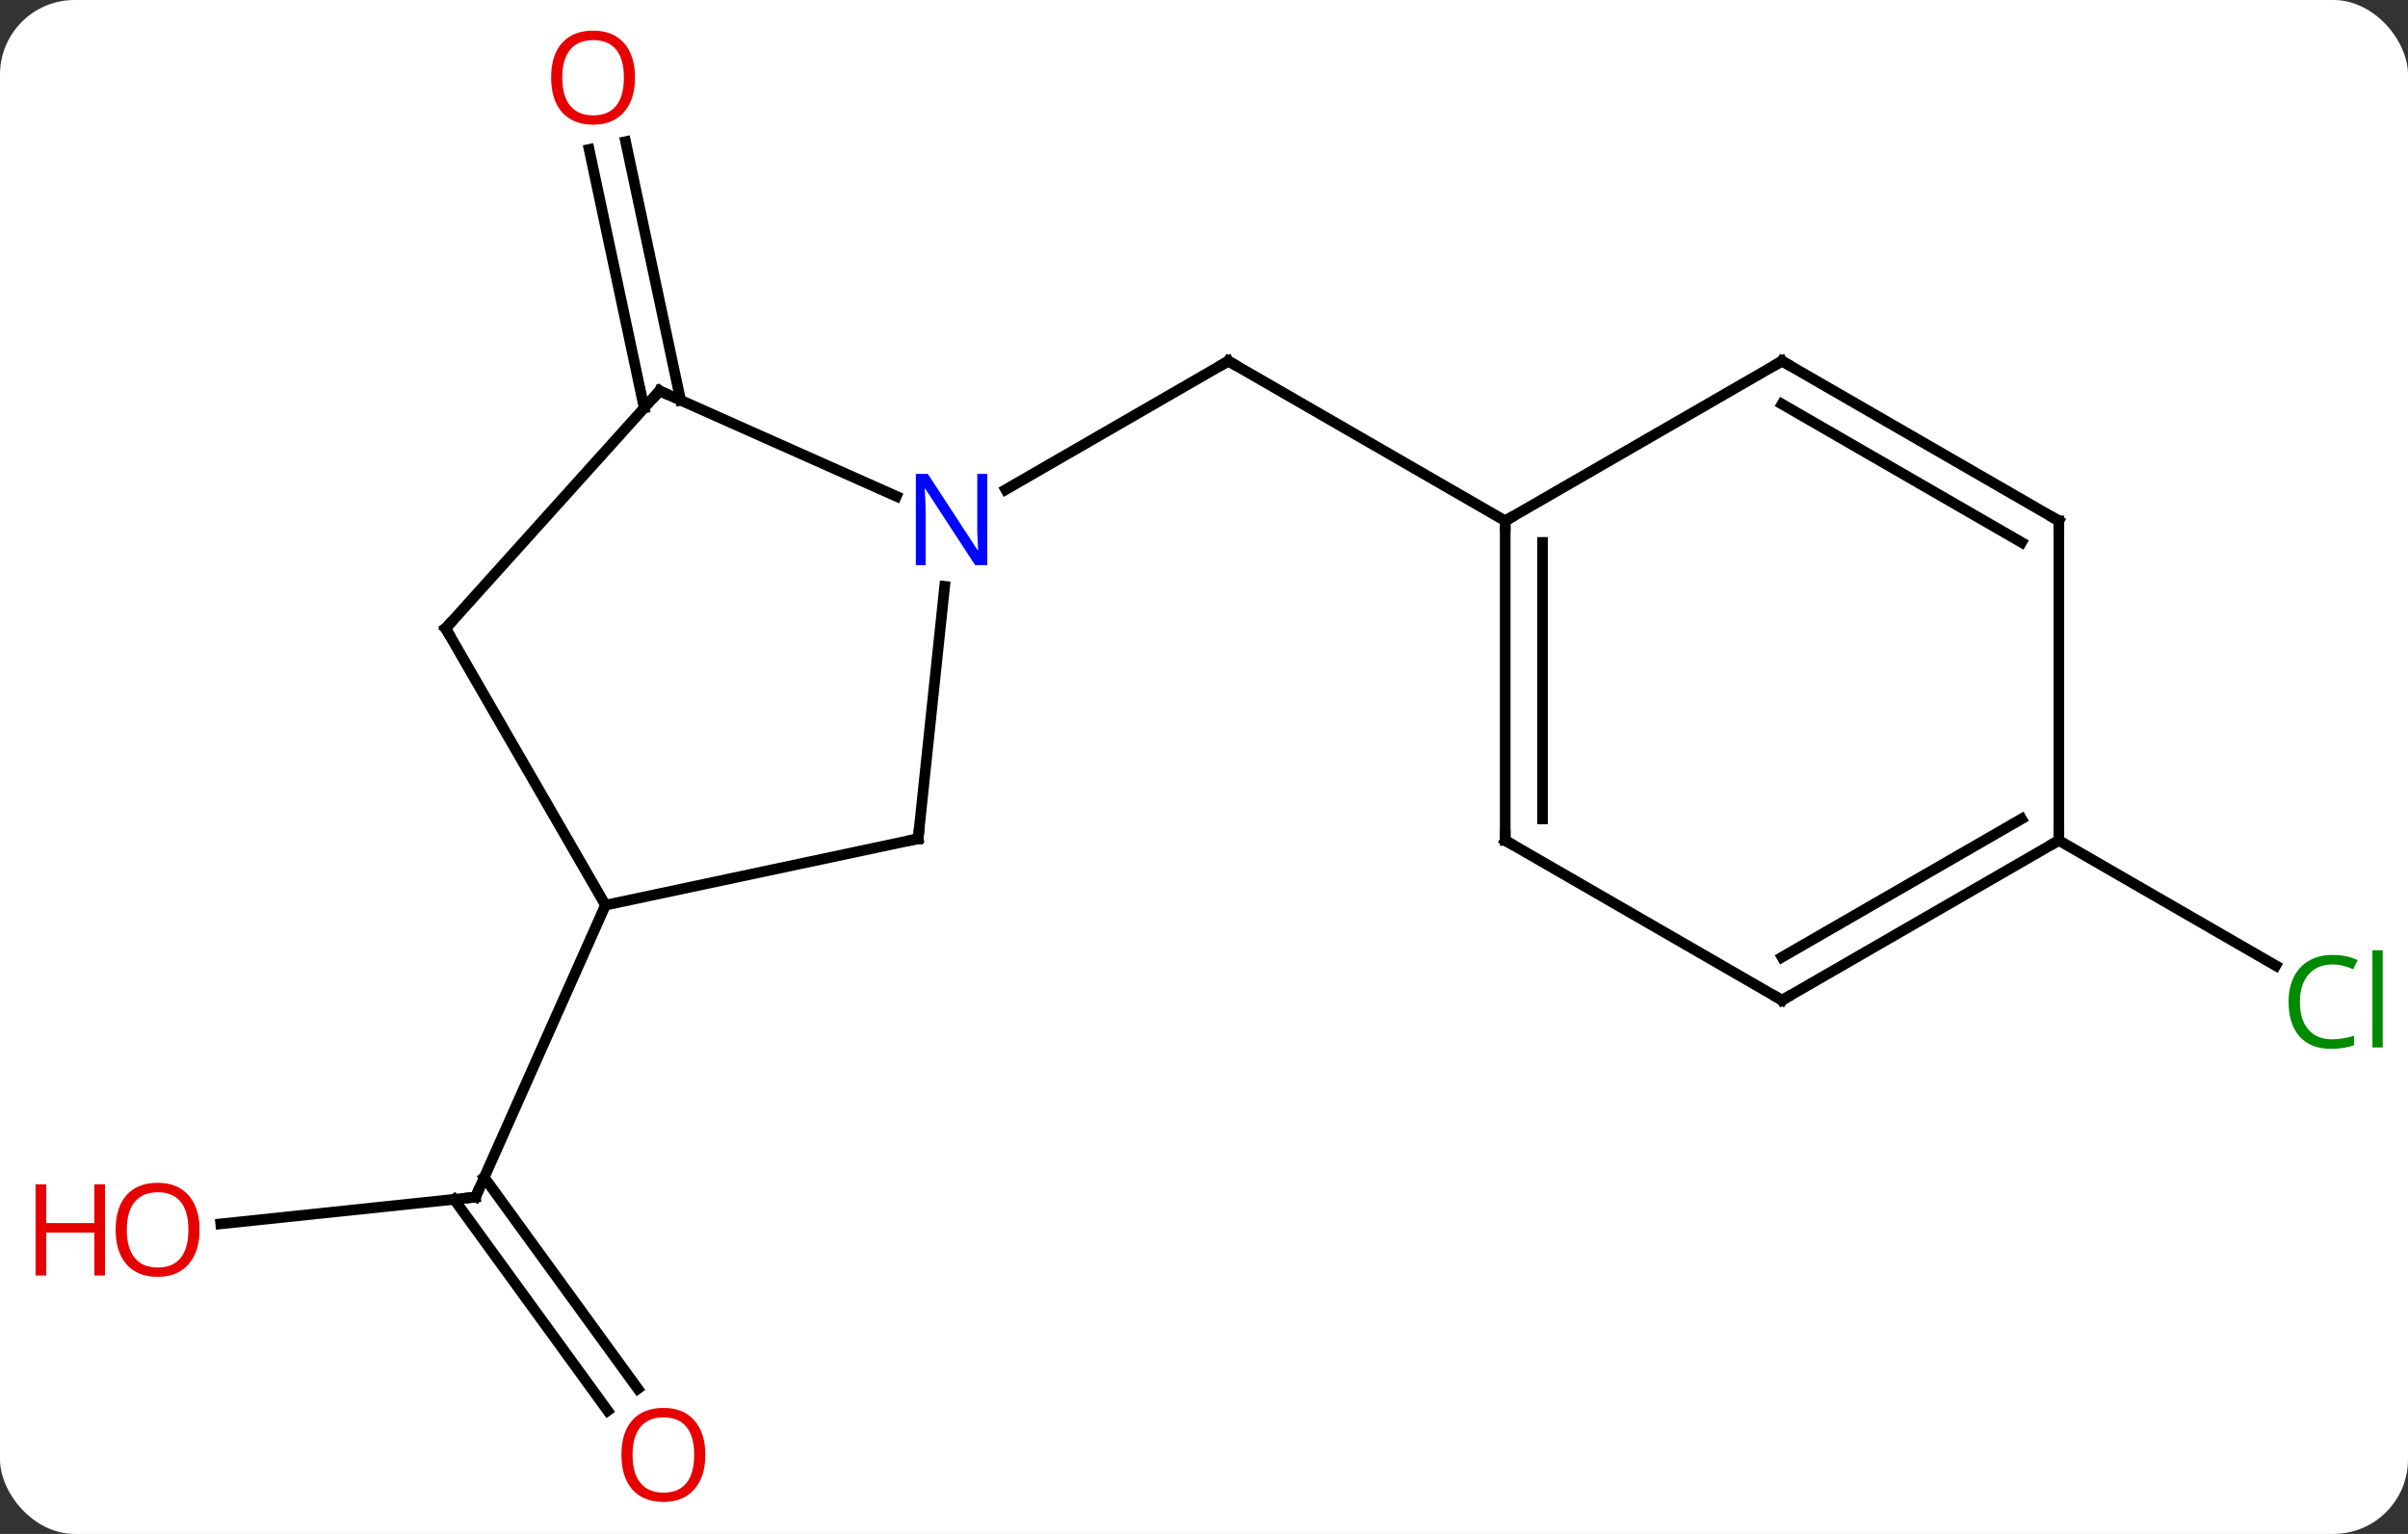 <svg width="226" viewBox="0 0 226 144" style="fill-opacity:1; color-rendering:auto; color-interpolation:auto; text-rendering:auto; stroke:black; stroke-linecap:square; stroke-miterlimit:10; shape-rendering:auto; stroke-opacity:1; fill:black; stroke-dasharray:none; font-weight:normal; stroke-width:1; font-family:'Open Sans'; font-style:normal; stroke-linejoin:miter; font-size:12; stroke-dashoffset:0; image-rendering:auto;" height="144" class="cas-substance-image" xmlns:xlink="http://www.w3.org/1999/xlink" xmlns="http://www.w3.org/2000/svg"><rect x="0" y="0" width="226" height="144" fill="#333333" stroke="none"/><svg class="cas-substance-single-component"><rect y="0" x="0" width="226" stroke="none" ry="7" rx="7" height="144" fill="white" class="cas-substance-group"/><svg y="0" x="0" width="226" viewBox="0 0 226 144" style="fill:black;" height="144" class="cas-substance-single-component-image"><svg><g><g transform="translate(117,72)" style="text-rendering:geometricPrecision; color-rendering:optimizeQuality; color-interpolation:linearRGB; stroke-linecap:butt; image-rendering:optimizeQuality;"><line y2="-26.038" y1="-38.103" x2="-22.609" x1="-1.713" style="fill:none;"/><line y2="-23.103" y1="-38.103" x2="24.27" x1="-1.713" style="fill:none;"/><line y2="-33.697" y1="-57.975" x2="-56.545" x1="-61.708" style="fill:none;"/><line y2="-34.424" y1="-58.703" x2="-53.122" x1="-58.285" style="fill:none;"/><line y2="42.892" y1="40.377" x2="-96.284" x1="-72.375" style="fill:none;"/><line y2="60.429" y1="40.588" x2="-59.969" x1="-74.385" style="fill:none;"/><line y2="58.372" y1="38.531" x2="-57.137" x1="-71.553" style="fill:none;"/><line y2="12.972" y1="40.377" x2="-60.174" x1="-72.375" style="fill:none;"/><line y2="6.897" y1="18.65" x2="76.23" x1="96.586" style="fill:none;"/><line y2="6.735" y1="-16.958" x2="-30.828" x1="-28.339" style="fill:none;"/><line y2="-35.304" y1="-25.409" x2="-55.098" x1="-32.872" style="fill:none;"/><line y2="12.972" y1="6.735" x2="-60.174" x1="-30.828" style="fill:none;"/><line y2="-13.008" y1="-35.304" x2="-75.174" x1="-55.098" style="fill:none;"/><line y2="-13.008" y1="12.972" x2="-75.174" x1="-60.174" style="fill:none;"/><line y2="6.897" y1="-23.103" x2="24.27" x1="24.27" style="fill:none;"/><line y2="4.876" y1="-21.082" x2="27.77" x1="27.77" style="fill:none;"/><line y2="-38.103" y1="-23.103" x2="50.25" x1="24.27" style="fill:none;"/><line y2="21.897" y1="6.897" x2="50.25" x1="24.27" style="fill:none;"/><line y2="-23.103" y1="-38.103" x2="76.23" x1="50.25" style="fill:none;"/><line y2="-21.082" y1="-34.062" x2="72.73" x1="50.25" style="fill:none;"/><line y2="6.897" y1="21.897" x2="76.23" x1="50.25" style="fill:none;"/><line y2="4.876" y1="17.855" x2="72.73" x1="50.25" style="fill:none;"/><line y2="6.897" y1="-23.103" x2="76.23" x1="76.23" style="fill:none;"/><path style="fill:none; stroke-miterlimit:5;" d="M-2.146 -37.853 L-1.713 -38.103 L-1.28 -37.853"/></g><g transform="translate(117,72)" style="stroke-linecap:butt; fill:rgb(230,0,0); text-rendering:geometricPrecision; color-rendering:optimizeQuality; image-rendering:optimizeQuality; font-family:'Open Sans'; stroke:rgb(230,0,0); color-interpolation:linearRGB; stroke-miterlimit:5;"><path style="stroke:none;" d="M-57.401 -64.717 Q-57.401 -62.655 -58.44 -61.475 Q-59.479 -60.295 -61.322 -60.295 Q-63.213 -60.295 -64.244 -61.459 Q-65.275 -62.624 -65.275 -64.733 Q-65.275 -66.827 -64.244 -67.975 Q-63.213 -69.124 -61.322 -69.124 Q-59.463 -69.124 -58.432 -67.952 Q-57.401 -66.78 -57.401 -64.717 ZM-64.229 -64.717 Q-64.229 -62.983 -63.486 -62.077 Q-62.744 -61.17 -61.322 -61.17 Q-59.901 -61.17 -59.174 -62.069 Q-58.447 -62.967 -58.447 -64.717 Q-58.447 -66.452 -59.174 -67.342 Q-59.901 -68.233 -61.322 -68.233 Q-62.744 -68.233 -63.486 -67.335 Q-64.229 -66.436 -64.229 -64.717 Z"/><path style="fill:none; stroke:black;" d="M-72.872 40.429 L-72.375 40.377 L-72.172 39.92"/><path style="stroke:none;" d="M-98.272 43.445 Q-98.272 45.507 -99.312 46.687 Q-100.351 47.867 -102.194 47.867 Q-104.085 47.867 -105.116 46.703 Q-106.147 45.538 -106.147 43.429 Q-106.147 41.335 -105.116 40.187 Q-104.085 39.038 -102.194 39.038 Q-100.335 39.038 -99.304 40.21 Q-98.272 41.382 -98.272 43.445 ZM-105.101 43.445 Q-105.101 45.179 -104.358 46.085 Q-103.616 46.992 -102.194 46.992 Q-100.772 46.992 -100.046 46.093 Q-99.319 45.195 -99.319 43.445 Q-99.319 41.71 -100.046 40.82 Q-100.772 39.929 -102.194 39.929 Q-103.616 39.929 -104.358 40.828 Q-105.101 41.726 -105.101 43.445 Z"/><path style="stroke:none;" d="M-107.147 47.742 L-108.147 47.742 L-108.147 43.71 L-112.663 43.71 L-112.663 47.742 L-113.663 47.742 L-113.663 39.179 L-112.663 39.179 L-112.663 42.82 L-108.147 42.82 L-108.147 39.179 L-107.147 39.179 L-107.147 47.742 Z"/><path style="stroke:none;" d="M-50.803 64.577 Q-50.803 66.639 -51.843 67.819 Q-52.882 68.999 -54.725 68.999 Q-56.616 68.999 -57.647 67.835 Q-58.678 66.67 -58.678 64.561 Q-58.678 62.467 -57.647 61.319 Q-56.616 60.17 -54.725 60.17 Q-52.866 60.17 -51.835 61.342 Q-50.803 62.514 -50.803 64.577 ZM-57.632 64.577 Q-57.632 66.311 -56.889 67.217 Q-56.147 68.124 -54.725 68.124 Q-53.303 68.124 -52.577 67.225 Q-51.85 66.327 -51.85 64.577 Q-51.85 62.842 -52.577 61.952 Q-53.303 61.061 -54.725 61.061 Q-56.147 61.061 -56.889 61.959 Q-57.632 62.858 -57.632 64.577 Z"/><path style="fill:rgb(0,138,0); stroke:none;" d="M101.901 18.538 Q100.495 18.538 99.675 19.475 Q98.855 20.413 98.855 22.053 Q98.855 23.725 99.644 24.647 Q100.433 25.569 101.886 25.569 Q102.792 25.569 103.933 25.241 L103.933 26.116 Q103.042 26.459 101.745 26.459 Q99.855 26.459 98.823 25.303 Q97.792 24.147 97.792 22.038 Q97.792 20.709 98.284 19.717 Q98.776 18.725 99.714 18.186 Q100.651 17.647 101.917 17.647 Q103.261 17.647 104.276 18.131 L103.855 18.991 Q102.87 18.538 101.901 18.538 ZM106.628 26.334 L105.659 26.334 L105.659 17.209 L106.628 17.209 L106.628 26.334 Z"/><path style="fill:rgb(0,5,255); stroke:none;" d="M-24.341 -18.947 L-25.482 -18.947 L-30.17 -26.134 L-30.216 -26.134 Q-30.123 -24.869 -30.123 -23.822 L-30.123 -18.947 L-31.045 -18.947 L-31.045 -27.509 L-29.92 -27.509 L-25.248 -20.353 L-25.201 -20.353 Q-25.201 -20.509 -25.248 -21.369 Q-25.295 -22.228 -25.279 -22.603 L-25.279 -27.509 L-24.341 -27.509 L-24.341 -18.947 Z"/><path style="fill:none; stroke:black;" d="M-30.776 6.238 L-30.828 6.735 L-31.317 6.839"/><path style="fill:none; stroke:black;" d="M-54.641 -35.101 L-55.098 -35.304 L-55.433 -34.932"/><path style="fill:none; stroke:black;" d="M-74.839 -13.38 L-75.174 -13.008 L-74.924 -12.575"/><path style="fill:none; stroke:black;" d="M24.27 -22.603 L24.27 -23.103 L24.703 -23.353"/><path style="fill:none; stroke:black;" d="M24.27 6.397 L24.27 6.897 L24.703 7.147"/><path style="fill:none; stroke:black;" d="M49.817 -37.853 L50.25 -38.103 L50.683 -37.853"/><path style="fill:none; stroke:black;" d="M49.817 21.647 L50.25 21.897 L50.683 21.647"/><path style="fill:none; stroke:black;" d="M75.797 -23.353 L76.23 -23.103 L76.23 -22.603"/><path style="fill:none; stroke:black;" d="M75.797 7.147 L76.23 6.897 L76.23 6.397"/></g></g></svg></svg></svg></svg>
